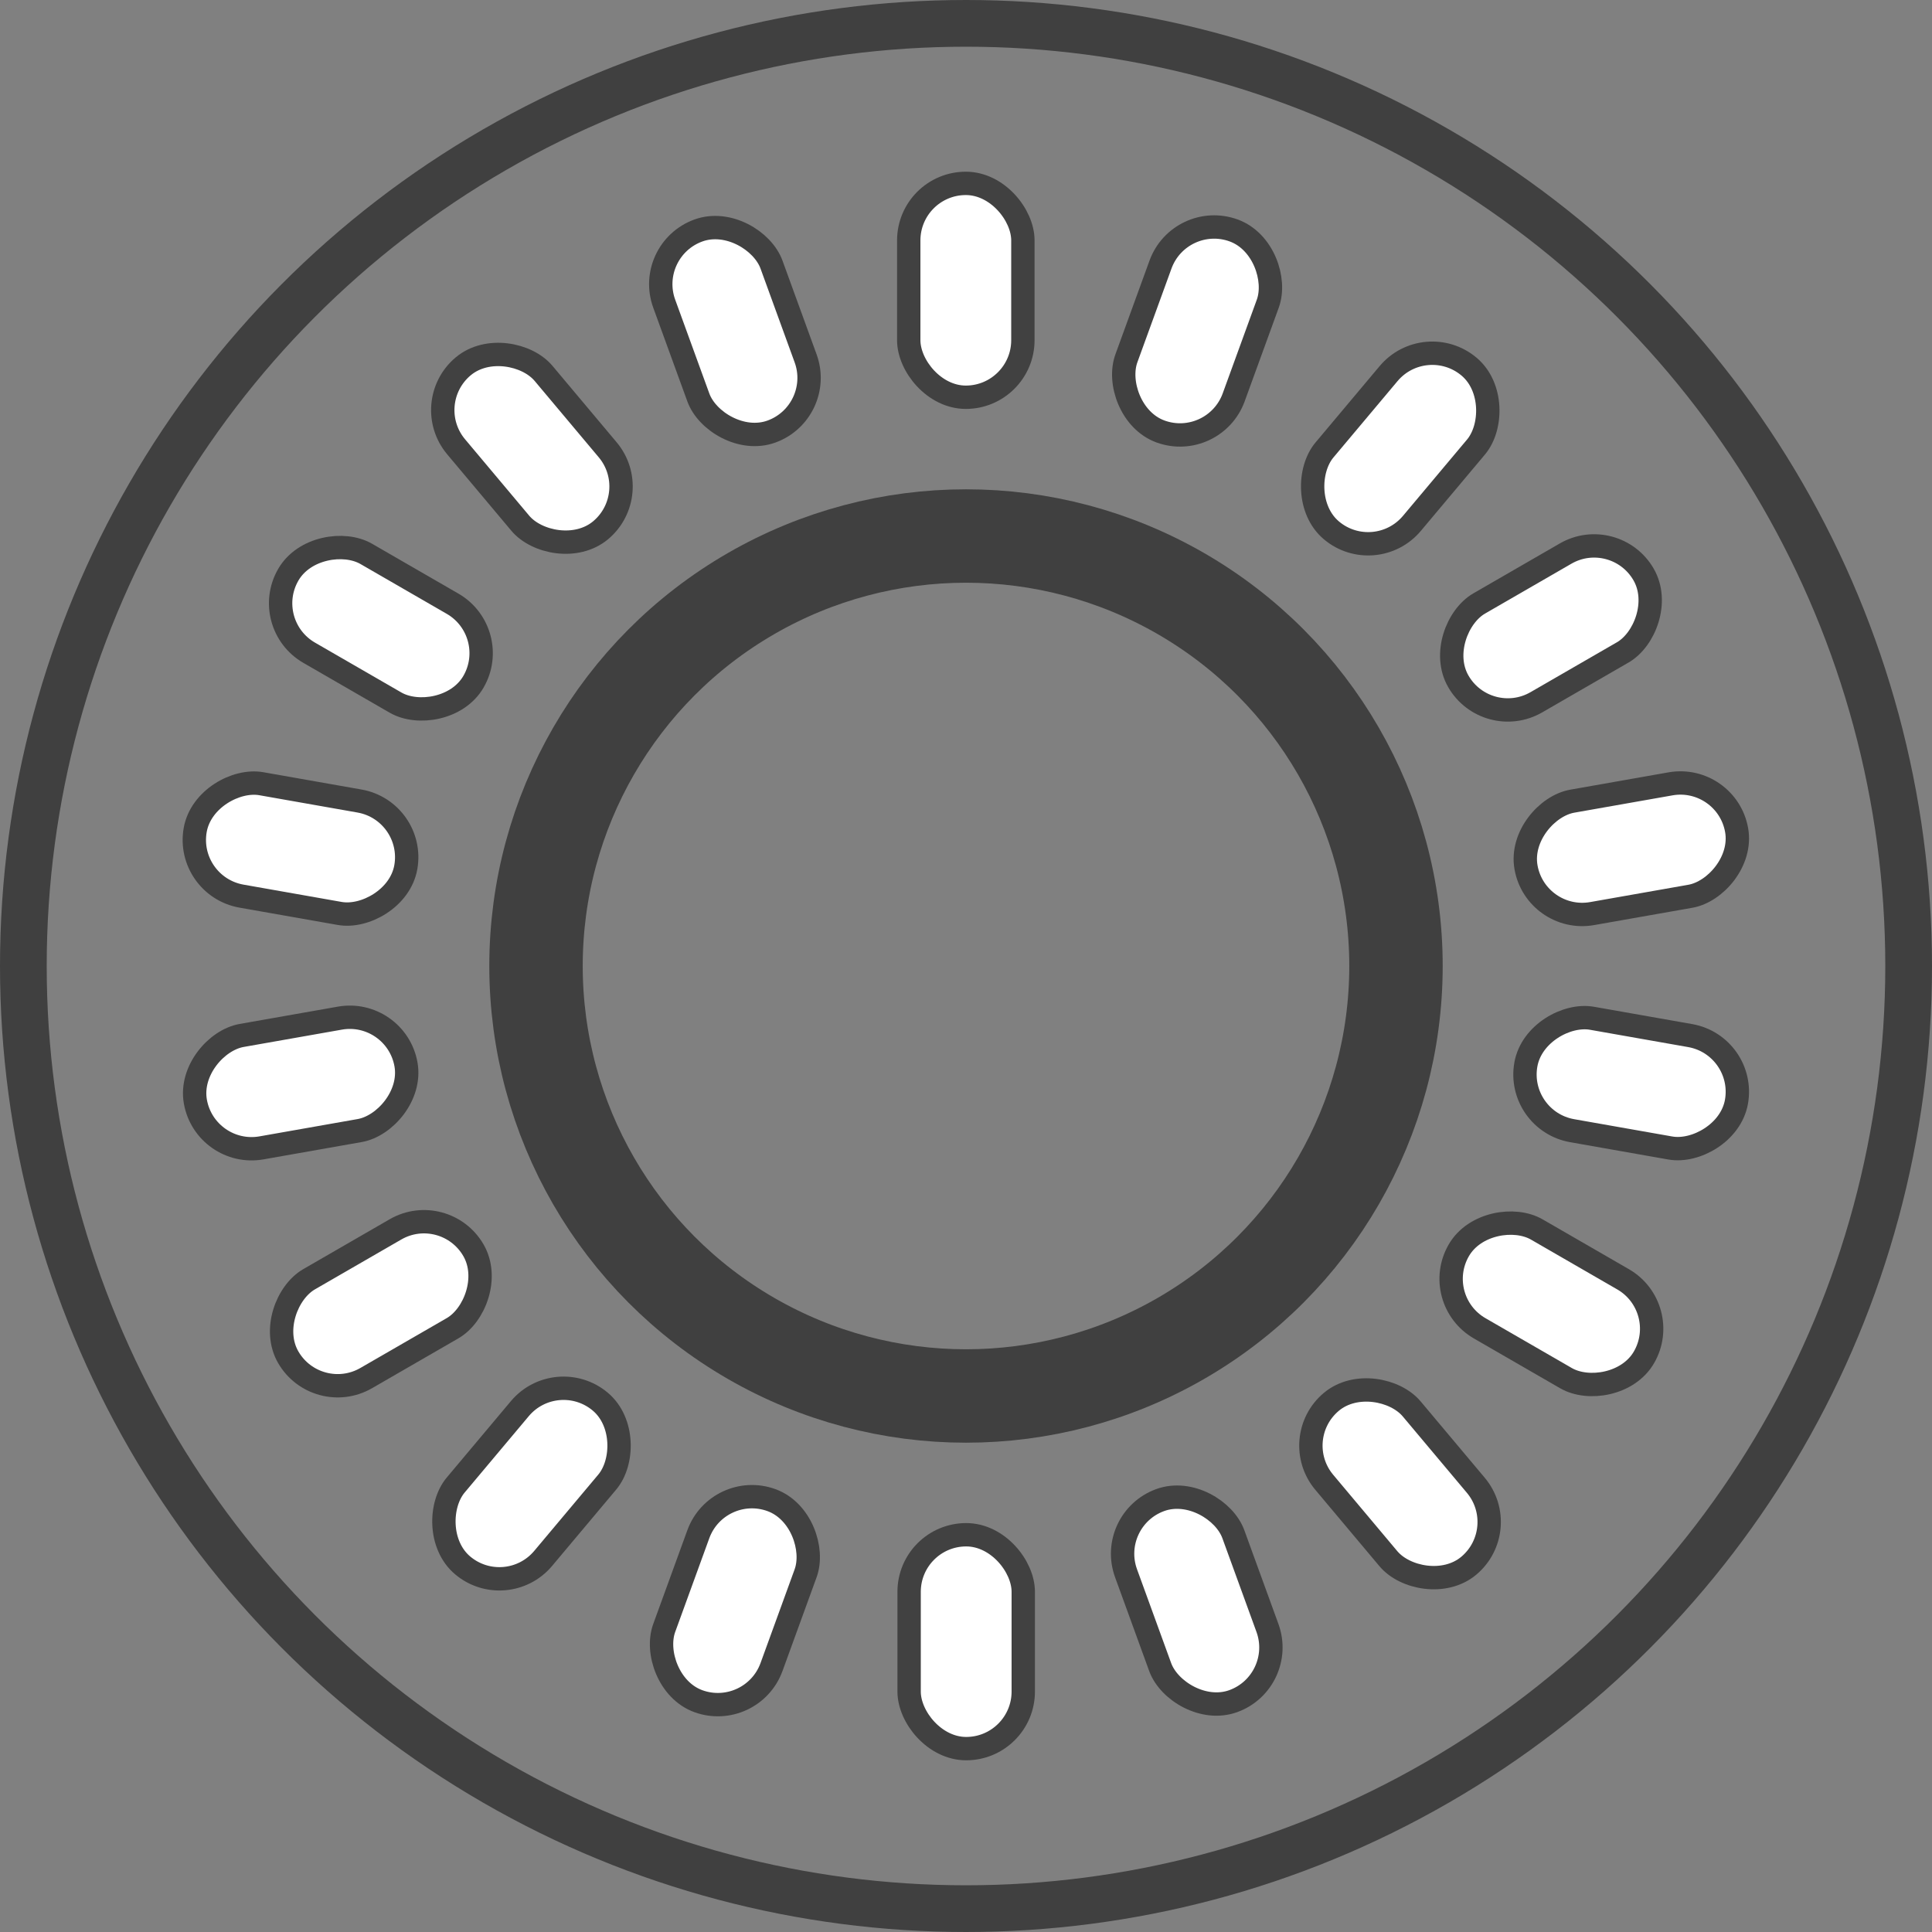 <svg xmlns="http://www.w3.org/2000/svg" width="41.364" height="41.364" viewBox="0 0 41.364 41.364">
  <rect x="0" y="0" width="41.364" height="41.364" fill="#808080" stroke="none"/>
  <g id="icon-17" transform="translate(-2.18 -2.54)">
    <circle id="Ellipse_299" data-name="Ellipse 299" cx="20.182" cy="20.182" r="20.182" transform="translate(2.68 3.04)" fill="none" stroke="#404040" stroke-miterlimit="10" stroke-width="1"/>
    <circle id="Ellipse_300" data-name="Ellipse 300" cx="9.206" cy="9.206" r="9.206" transform="translate(13.656 14.016)" fill="none" stroke="#404040" stroke-miterlimit="10" stroke-width="2"/>
    <rect id="Rectangle_1007" data-name="Rectangle 1007" width="2.444" height="4.579" rx="1.222" transform="translate(21.636 6.466)" fill="#fff" stroke="#414141" stroke-miterlimit="10" stroke-width="0.5"/>
    <rect id="Rectangle_1008" data-name="Rectangle 1008" width="2.444" height="4.579" rx="1.222" transform="matrix(0.94, -0.342, 0.342, 0.94, 15.983, 7.893)" fill="#fff" stroke="#414141" stroke-miterlimit="10" stroke-width="0.5"/>
    <rect id="Rectangle_1009" data-name="Rectangle 1009" width="2.444" height="4.579" rx="1.222" transform="matrix(0.766, -0.643, 0.643, 0.766, 11.16, 11.17)" fill="#fff" stroke="#414141" stroke-miterlimit="10" stroke-width="0.5"/>
    <rect id="Rectangle_1010" data-name="Rectangle 1010" width="2.444" height="4.579" rx="1.222" transform="translate(7.741 15.904) rotate(-60)" fill="#fff" stroke="#414141" stroke-miterlimit="10" stroke-width="0.5"/>
    <rect id="Rectangle_1011" data-name="Rectangle 1011" width="2.444" height="4.579" rx="1.222" transform="translate(6.147 21.514) rotate(-80)" fill="#fff" stroke="#414141" stroke-miterlimit="10" stroke-width="0.5"/>
    <rect id="Rectangle_1012" data-name="Rectangle 1012" width="2.444" height="4.579" rx="1.222" transform="translate(6.575 27.328) rotate(-100)" fill="#fff" stroke="#414141" stroke-miterlimit="10" stroke-width="0.5"/>
    <rect id="Rectangle_1013" data-name="Rectangle 1013" width="2.444" height="4.579" rx="1.222" transform="translate(8.962 32.656) rotate(-120)" fill="#fff" stroke="#414141" stroke-miterlimit="10" stroke-width="0.5"/>
    <rect id="Rectangle_1014" data-name="Rectangle 1014" width="2.444" height="4.579" rx="1.222" transform="matrix(-0.766, -0.643, 0.643, -0.766, 13.023, 36.842)" fill="#fff" stroke="#414141" stroke-miterlimit="10" stroke-width="0.5"/>
    <rect id="Rectangle_1015" data-name="Rectangle 1015" width="2.444" height="4.579" rx="1.222" transform="matrix(-0.94, -0.342, 0.342, -0.94, 18.28, 39.38)" fill="#fff" stroke="#414141" stroke-miterlimit="10" stroke-width="0.5"/>
    <rect id="Rectangle_1016" data-name="Rectangle 1016" width="2.444" height="4.579" rx="1.222" transform="translate(24.088 39.978) rotate(180)" fill="#fff" stroke="#414141" stroke-miterlimit="10" stroke-width="0.5"/>
    <rect id="Rectangle_1017" data-name="Rectangle 1017" width="2.444" height="4.579" rx="1.222" transform="matrix(-0.94, 0.342, -0.342, -0.94, 29.734, 38.543)" fill="#fff" stroke="#414141" stroke-miterlimit="10" stroke-width="0.5"/>
    <rect id="Rectangle_1018" data-name="Rectangle 1018" width="2.444" height="4.579" rx="1.222" transform="matrix(-0.766, 0.643, -0.643, -0.766, 34.563, 35.276)" fill="#fff" stroke="#414141" stroke-miterlimit="10" stroke-width="0.5"/>
    <rect id="Rectangle_1019" data-name="Rectangle 1019" width="2.444" height="4.579" rx="1.222" transform="translate(37.989 30.541) rotate(120)" fill="#fff" stroke="#414141" stroke-miterlimit="10" stroke-width="0.5"/>
    <rect id="Rectangle_1020" data-name="Rectangle 1020" width="2.444" height="4.579" rx="1.222" transform="translate(39.57 24.924) rotate(100)" fill="#fff" stroke="#414141" stroke-miterlimit="10" stroke-width="0.5"/>
    <rect id="Rectangle_1021" data-name="Rectangle 1021" width="2.444" height="4.579" rx="1.222" transform="translate(39.149 19.11) rotate(80)" fill="#fff" stroke="#414141" stroke-miterlimit="10" stroke-width="0.5"/>
    <rect id="Rectangle_1022" data-name="Rectangle 1022" width="2.444" height="4.579" rx="1.222" transform="translate(36.758 13.781) rotate(60)" fill="#fff" stroke="#414141" stroke-miterlimit="10" stroke-width="0.5"/>
    <rect id="Rectangle_1023" data-name="Rectangle 1023" width="2.444" height="4.579" rx="1.222" transform="matrix(0.766, 0.643, -0.643, 0.766, 32.695, 9.603)" fill="#fff" stroke="#414141" stroke-miterlimit="10" stroke-width="0.5"/>
    <rect id="Rectangle_1024" data-name="Rectangle 1024" width="2.444" height="4.579" rx="1.222" transform="matrix(0.94, 0.342, -0.342, 0.94, 27.444, 7.056)" fill="#fff" stroke="#414141" stroke-miterlimit="10" stroke-width="0.5"/>
  </g>
</svg>
